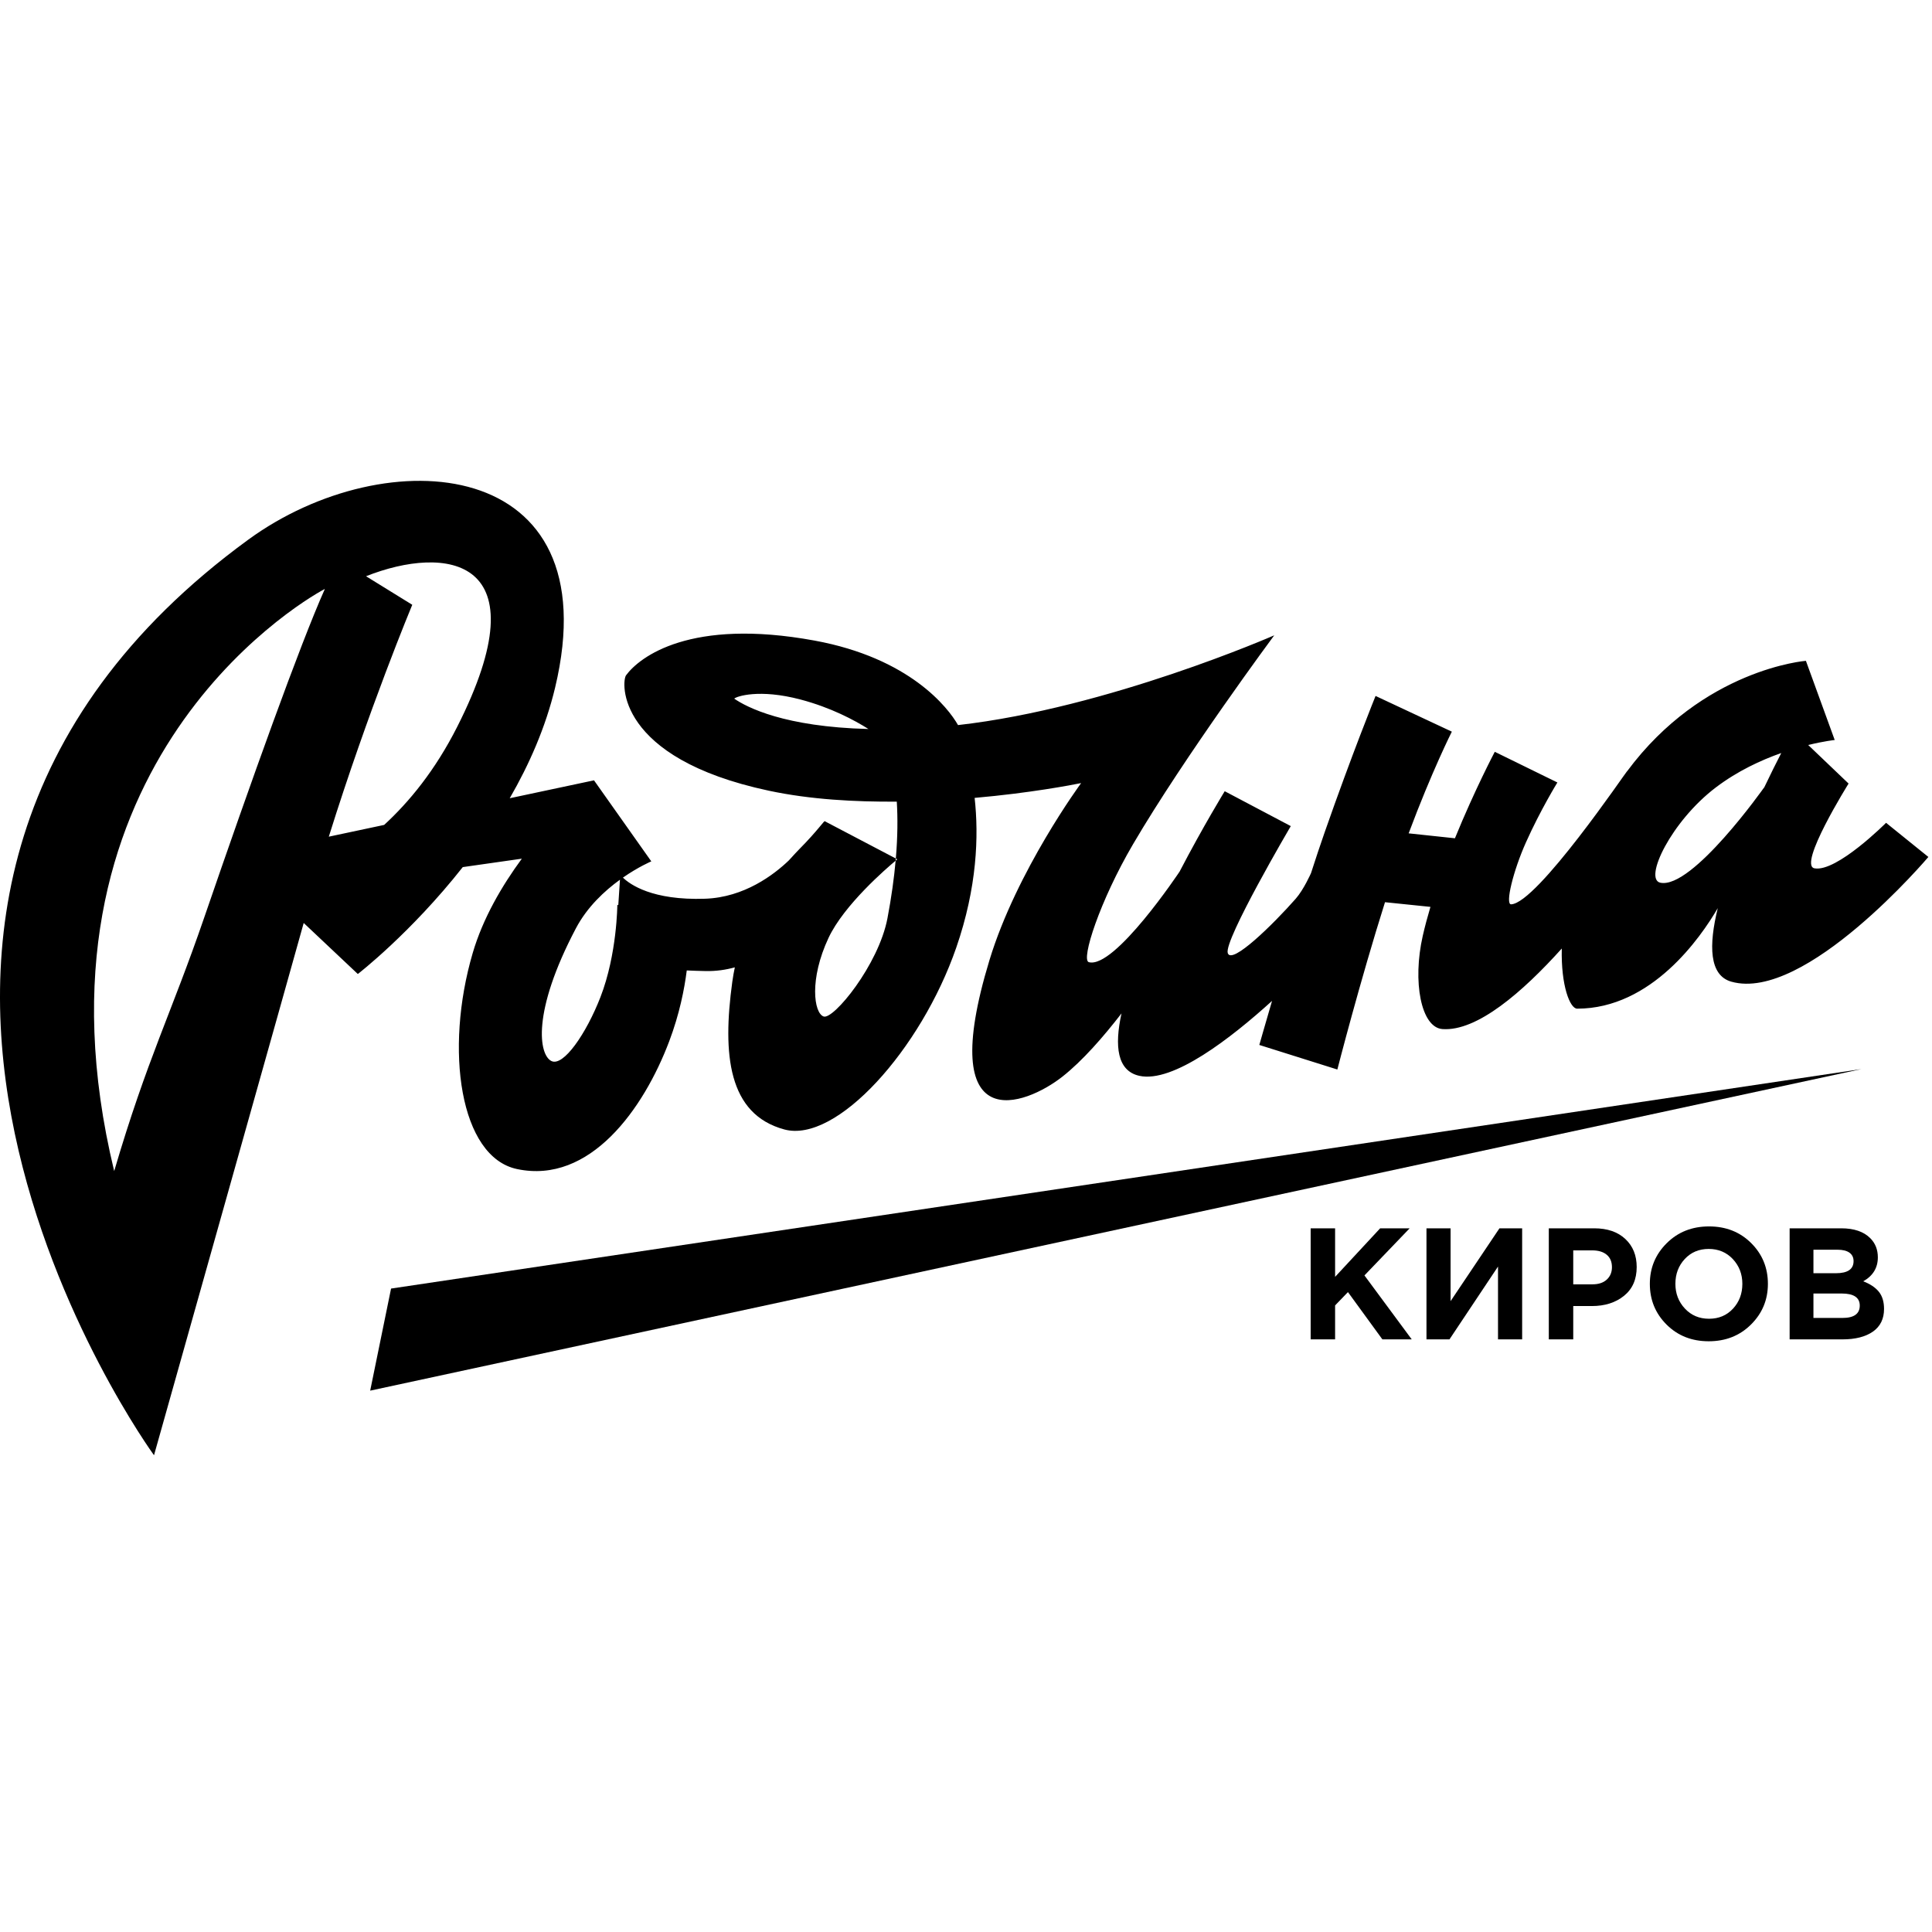 <svg xmlns="http://www.w3.org/2000/svg" xmlns:xlink="http://www.w3.org/1999/xlink" version="1.1" width="1080pt" height="1080pt" viewBox="0 0 1080 1080">
<defs>
<clipPath id="clip_0">
<path transform="matrix(1,0,0,-1,0,1080)" d="M0 1080H1080V0H0Z"/>
</clipPath>
</defs>
<g id="layer_1" data-name="">
<g clip-path="url(#clip_0)">
<path transform="matrix(1,0,0,-1,986.001,440.627)" d="M0 0 .166 .456C.166 .456-39.981-56.481-57.828-52.822-67.367-50.865-51.784-18.468-26.825 .456-14.757 9.604-1.639 15.68 9.732 19.68 6.993 14.35 3.614 7.604 0 0M-640.375-65.389-640.911-65.139C-640.911-65.139-641.018-92.753-650.354-116.779-658.26-137.124-671.101-155.874-677.81-152.47-684.638-149.009-688.941-125.514-664.082-78.341-657.756-66.335-647.986-57.313-639.441-51.133ZM-922.172-214.02C-975.866 8.307-821.269 102.569-804.398 111.409-818.266 80.387-845.649 3.979-871.897-72.438-890.422-126.359-903.597-150.934-922.172-214.02M-730.393 34.389C-742.808 9.851-757.292-7.662-771.251-20.506L-802.196-27.081C-780.017 43.929-755.542 102.55-755.542 102.55L-781.384 118.509C-736.967 136.119-682.201 129.635-730.393 34.389M-575.57 50.085C-574.315 51.334-561.671 55.71-538.5 49.589-521.566 45.114-508.495 38.132-500.54 33.107-547.466 34.279-568.51 45.232-575.57 50.085M68.322-19.329C68.322-19.329 40.743-47.02 28.316-44.773 18.822-43.057 47.368 2.609 47.368 2.609L24.796 24.163C33.745 26.356 39.612 26.968 39.612 26.968L23.512 71.223C23.512 71.223-33.946 66.783-76.468 9.438L-76.479 9.483C-76.617 9.781-126.727-64.319-141.258-64.898-144.754-65.037-140.075-46.092-133.006-30.303-124.839-12.06-115.409 3.218-115.409 3.218L-150.406 20.367C-150.406 20.367-161.581-.767-172.682-27.973L-198.553-25.219C-185.575 9.502-174.414 31.63-174.414 31.63L-217.055 51.591C-217.055 51.591-230.356 18.76-245.572-24.812-247.967-31.67-250.527-39.373-253.142-47.467V-47.462C-253.142-47.462-257.183-56.653-261.684-61.769-274.05-75.821-297.574-99.011-299.687-92.128-301.901-84.918-264.445-21.17-264.445-21.17L-301.376-1.667C-301.376-1.667-313.372-21.205-326.604-46.607-326.651-46.679-362.937-101.169-377.358-97.225-381.865-95.992-371.221-63.008-352.648-31.332-323.731 17.985-273.695 85.476-273.695 85.476-273.695 85.476-366.588 44.763-450.453 35.301-456.062 45.146-477.573 72.8-530.679 82.543-600.098 95.284-628.419 73.465-636.042 63.121-638.583 59.675-641.94 16.886-556.241-1.378-532.891-6.354-508.05-7.646-484.688-7.499-484.136-16.417-484.176-26.935-485.225-39.282L-484.415-39.74C-484.415-39.74-484.753-40.014-485.34-40.504-486.201-50.13-487.651-60.812-489.906-72.687-494.855-98.753-520.107-129.557-525.598-127.597-531.089-125.637-533.674-106.751-522.853-83.669-514.171-65.145-490.3-44.642-485.34-40.504-485.305-40.102-485.257-39.681-485.225-39.282L-524.912-18.462C-524.976-17.602-528.821-23.613-539.181-34.056V-34.054C-539.181-34.054-543.058-38.081-545.05-40.36-553.333-48.301-569.913-61.013-591.834-61.769-621.405-62.788-633.878-53.757-637.787-49.958-629.012-43.861-621.92-40.885-621.92-40.885L-653.952 4.416-701.06-5.593C-690.193 13.209-681.01 34.019-675.696 56.225-644.573 186.308-770.042 195.266-847.187 138.969-1125.039-63.796-899.908-372.867-899.908-372.867-899.908-372.867-818.421-83.505-816.23-75.322L-785.974-103.85C-785.974-103.85-756.463-81.078-727.315-44.092L-694.293-39.381C-705.441-54.554-716.038-72.657-721.738-92.069-737.669-146.315-728.877-206.091-697.028-212.873-656.143-221.579-626.135-179.122-611.917-141.489-606.149-126.222-603.406-112.24-602.098-101.853-598.816-102.011-595.288-102.128-591.491-102.202-585.705-102.311-580.292-101.529-575.232-100.128-575.779-102.778-576.272-105.469-576.65-108.24-582.208-148.851-578.997-182.24-547.562-190.745-518.391-198.638-471.138-145.958-451.469-89.16-439.776-55.391-438.806-26.653-441.176-5.4-410.151-2.681-386.885 1.813-381.643 2.875-381.656 2.858-417.681-46.055-432.901-96.147-463.569-197.083-412.678-177.427-392.097-161.219-380.83-152.347-369.078-138.832-359.078-125.878-363.104-144.261-361.467-158.029-349.106-160.766-330.312-164.927-297.799-139.641-274.921-118.883-279.216-133.572-282.034-143.51-282.034-143.51L-238.414-157.238C-238.414-157.238-225.823-108.145-211.776-63.708L-186.377-66.322C-187.994-71.753-189.452-77.167-190.661-82.468-196.518-108.129-191.624-133.753-179.68-134.633-160.308-136.059-134.797-113.873-112.956-89.6-113.449-110.371-108.385-123.224-104.354-123.224-62.767-123.224-35.303-83.417-25.753-67.024-30.879-87.841-30.593-104.633-18.165-108.14 23.096-119.788 91.97-38.421 91.97-38.421Z" fill-rule="evenodd"/>
<path transform="matrix(1,0,0,-1,206.935,777.381)" d="M0 0 833.602 179.757 11.673 57.065Z" fill-rule="evenodd"/>
<path transform="matrix(1,0,0,-1,732.669,748.716)" d="M0 0V62.079H13.66V34.942L38.846 62.079H55.335L30.064 35.747 56.494 0H40.09L20.844 26.429 13.66 18.978V0Z"/>
<path transform="matrix(1,0,0,-1,850.889,686.637)" d="M0 0V-62.079H-13.489V-21.368L-40.626-62.079H-53.481V0H-40.004V-40.712L-12.685 0Z"/>
<path transform="matrix(1,0,0,-1,879.452,717.944)" d="M0 0H10.818C14.185 0 16.831 .89 18.758 2.658 20.673 4.439 21.637 6.744 21.637 9.586 21.637 12.599 20.661 14.916 18.71 16.538 16.758 18.172 14.038 18.978 10.55 18.978H0ZM-13.66-30.771V31.308H11.709C19.039 31.308 24.832 29.332 29.089 25.368 33.345 21.404 35.468 16.172 35.468 9.671 35.468 2.756 33.102-2.61 28.381-6.428 23.649-10.245 17.648-12.148 10.367-12.148H0V-30.771Z"/>
<path transform="matrix(1,0,0,-1,941.873,731.507)" d="M0 0C3.55-3.793 8.05-5.684 13.489-5.684 18.929-5.684 23.393-3.806 26.881-.049 30.369 3.707 32.113 8.33 32.113 13.83 32.113 19.27 30.333 23.88 26.796 27.673 23.247 31.454 18.746 33.345 13.307 33.345 7.867 33.345 3.403 31.467-.085 27.71-3.573 23.953-5.317 19.331-5.317 13.83-5.317 8.391-3.536 3.78 0 0M36.943-8.916C30.65-15.16 22.771-18.271 13.307-18.271 3.854-18.271-4-15.173-10.232-8.965-16.477-2.757-19.6 4.842-19.6 13.83-19.6 22.758-16.44 30.345-10.146 36.576-3.854 42.821 4.025 45.932 13.489 45.932 22.941 45.932 30.796 42.833 37.028 36.625 43.273 30.417 46.396 22.819 46.396 13.83 46.396 4.902 43.236-2.684 36.943-8.916"/>
<path transform="matrix(1,0,0,-1,1013.723,736.739)" d="M0 0H16.221C22.673 0 25.893 2.305 25.893 6.915 25.893 11.403 22.526 13.66 15.782 13.66H0ZM0 25.002H12.586C19.148 25.002 22.429 27.259 22.429 31.747 22.429 33.82 21.66 35.394 20.124 36.491 18.587 37.589 16.367 38.138 13.477 38.138H0ZM-13.307-11.977V50.103H15.514C22.673 50.103 28.076 48.273 31.747 44.602 34.589 41.772 36.003 38.187 36.003 33.882 36.003 28.027 33.283 23.551 27.844 20.478 31.686 19.002 34.589 17.075 36.54 14.672 38.491 12.281 39.467 9.074 39.467 5.049 39.467-.513 37.394-4.732 33.259-7.635 29.112-10.525 23.441-11.977 16.221-11.977Z"/>
</g>
</g>
</svg>
